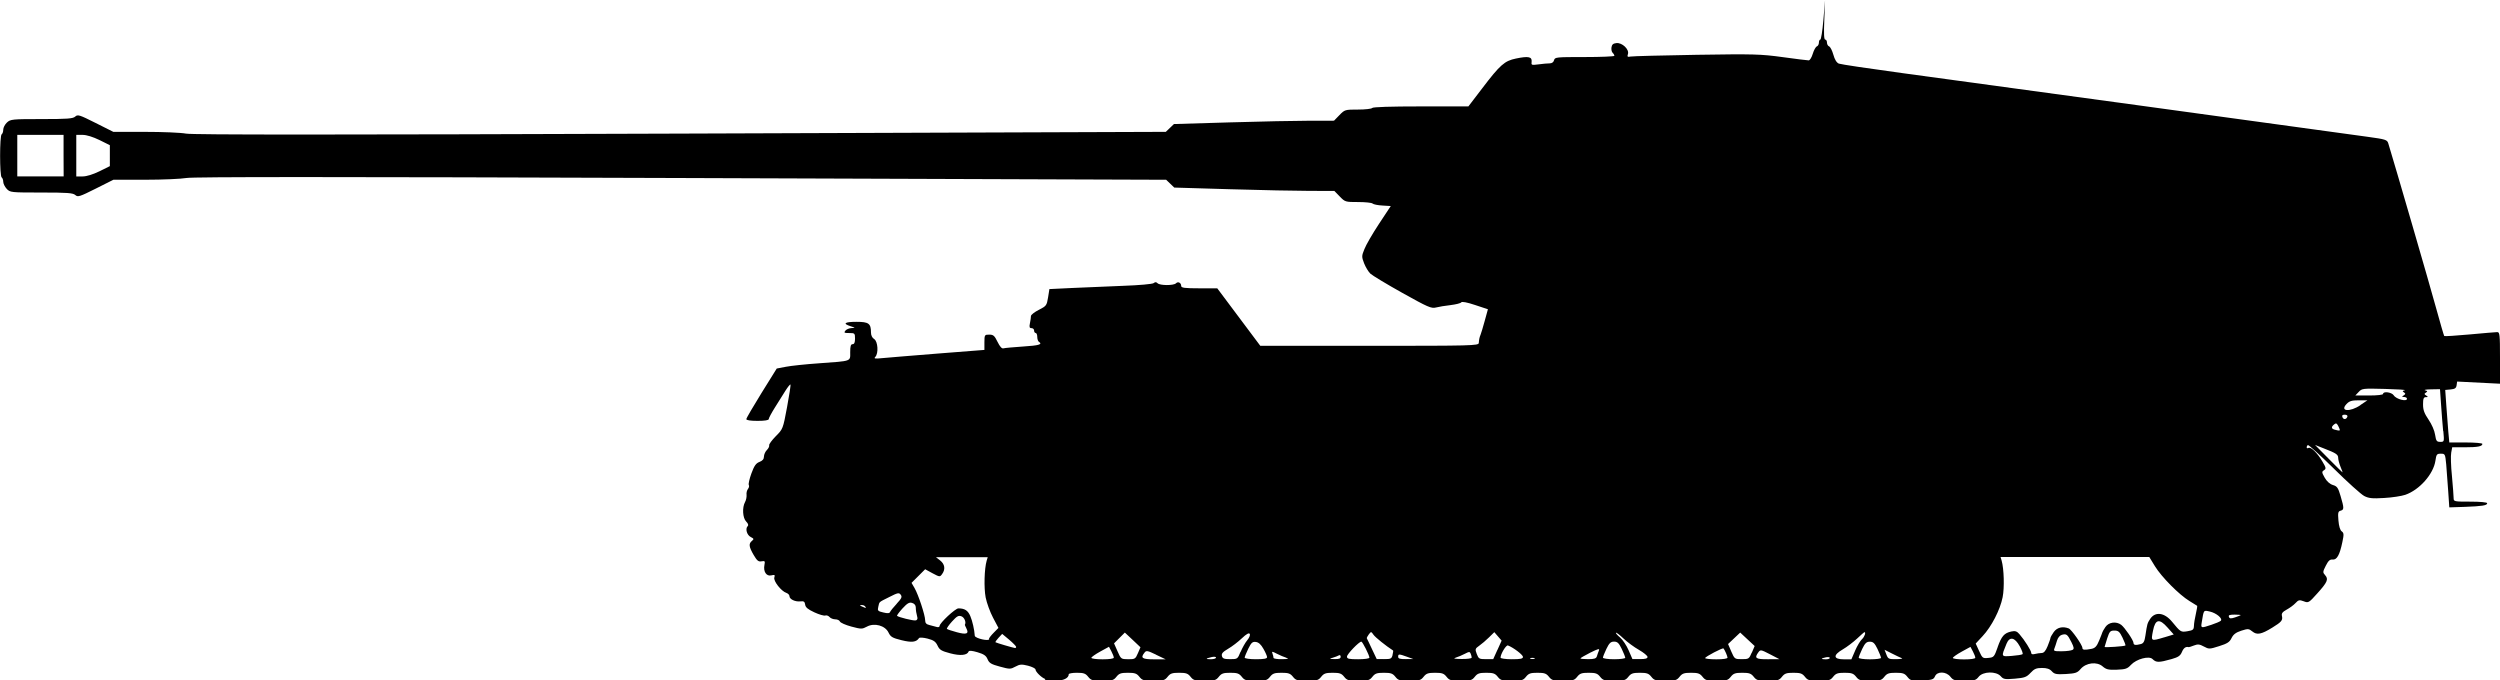 <?xml version="1.0" encoding="UTF-8" standalone="no"?>
<!-- Created with Inkscape (http://www.inkscape.org/) -->

<svg
   width="30.084mm"
   height="8.183mm"
   viewBox="0 0 30.084 8.183"
   version="1.1"
   id="svg13154"
   sodipodi:docname="inkporter-svg-0poss7oc.svg"
   xmlns:inkscape="http://www.inkscape.org/namespaces/inkscape"
   xmlns:sodipodi="http://sodipodi.sourceforge.net/DTD/sodipodi-0.dtd"
   xmlns="http://www.w3.org/2000/svg"
   xmlns:svg="http://www.w3.org/2000/svg">
  <sodipodi:namedview
     id="namedview13156"
     pagecolor="#ffffff"
     bordercolor="#666666"
     borderopacity="1.0"
     inkscape:pageshadow="2"
     inkscape:pageopacity="0.0"
     inkscape:pagecheckerboard="0"
     inkscape:document-units="mm"
     showgrid="false"
     inkscape:zoom="0.90583672"
     inkscape:cx="177.73623"
     inkscape:cy="473.04331"
     inkscape:window-width="1920"
     inkscape:window-height="1017"
     inkscape:window-x="-8"
     inkscape:window-y="-8"
     inkscape:window-maximized="1"
     inkscape:current-layer="layer1" />
  <defs
     id="defs13151" />
  <g
     inkscape:label="Layer 1"
     inkscape:groupmode="layer"
     id="layer1"
     transform="translate(-31.984,-127.056)">
    <path
       d="m 44.56,135.226 c -0.043,-0.016 -0.115,-0.086 -0.115,-0.113 0,-0.013 -0.041,-0.033 -0.09,-0.046 -0.077,-0.019 -0.099,-0.018 -0.152,0.011 -0.059,0.032 -0.068,0.032 -0.187,-3.5e-4 -0.105,-0.028 -0.129,-0.043 -0.148,-0.089 -0.018,-0.043 -0.044,-0.061 -0.122,-0.084 -0.064,-0.019 -0.101,-0.022 -0.106,-0.009 -0.016,0.046 -0.099,0.055 -0.222,0.022 -0.105,-0.028 -0.128,-0.041 -0.152,-0.093 -0.023,-0.048 -0.047,-0.065 -0.12,-0.084 -0.052,-0.013 -0.096,-0.016 -0.103,-0.006 -0.033,0.049 -0.086,0.056 -0.211,0.025 -0.11,-0.027 -0.131,-0.04 -0.156,-0.092 -0.04,-0.084 -0.17,-0.12 -0.26,-0.071 -0.058,0.031 -0.068,0.031 -0.188,-10e-4 -0.07,-0.019 -0.131,-0.046 -0.137,-0.061 -0.006,-0.015 -0.031,-0.026 -0.056,-0.026 -0.025,0 -0.057,-0.013 -0.069,-0.028 -0.013,-0.015 -0.035,-0.023 -0.05,-0.018 -0.015,0.006 -0.074,-0.011 -0.132,-0.038 -0.078,-0.036 -0.107,-0.06 -0.111,-0.093 -0.005,-0.036 -0.016,-0.044 -0.058,-0.039 -0.062,0.007 -0.131,-0.026 -0.131,-0.063 0,-0.015 -0.017,-0.032 -0.037,-0.039 -0.062,-0.02 -0.158,-0.143 -0.145,-0.185 0.01,-0.032 0.005,-0.036 -0.036,-0.026 -0.059,0.015 -0.099,-0.046 -0.083,-0.125 0.009,-0.047 0.006,-0.051 -0.035,-0.044 -0.037,0.007 -0.054,-0.007 -0.095,-0.077 -0.057,-0.098 -0.062,-0.135 -0.02,-0.169 0.025,-0.021 0.024,-0.027 -0.014,-0.046 -0.047,-0.023 -0.069,-0.1 -0.038,-0.131 0.013,-0.012 0.006,-0.032 -0.018,-0.056 -0.042,-0.042 -0.05,-0.169 -0.013,-0.235 0.013,-0.023 0.02,-0.062 0.018,-0.086 -0.004,-0.024 0.005,-0.056 0.017,-0.071 0.012,-0.015 0.017,-0.036 0.01,-0.047 -0.007,-0.011 0.007,-0.073 0.031,-0.139 0.034,-0.093 0.055,-0.123 0.097,-0.139 0.037,-0.014 0.054,-0.034 0.054,-0.064 0,-0.024 0.016,-0.06 0.035,-0.079 0.019,-0.019 0.032,-0.045 0.028,-0.057 -0.004,-0.012 0.032,-0.061 0.079,-0.109 0.086,-0.086 0.087,-0.087 0.136,-0.35 0.027,-0.145 0.046,-0.267 0.041,-0.272 -0.005,-0.005 -0.032,0.029 -0.061,0.075 -0.029,0.046 -0.086,0.136 -0.126,0.201 -0.041,0.065 -0.074,0.127 -0.074,0.139 0,0.014 -0.047,0.022 -0.135,0.022 -0.086,0 -0.135,-0.008 -0.135,-0.021 0,-0.012 0.083,-0.153 0.183,-0.315 l 0.183,-0.294 0.11,-0.021 c 0.06,-0.012 0.24,-0.031 0.399,-0.042 0.4,-0.029 0.375,-0.02 0.375,-0.134 0,-0.072 0.007,-0.096 0.029,-0.096 0.02,0 0.029,-0.02 0.029,-0.067 0,-0.065 -0.004,-0.067 -0.07,-0.067 -0.06,0 -0.066,-0.004 -0.046,-0.029 0.013,-0.016 0.047,-0.03 0.075,-0.031 0.048,-0.002 0.047,-0.003 -0.012,-0.022 -0.101,-0.032 -0.073,-0.053 0.071,-0.053 0.147,0 0.174,0.02 0.174,0.129 0,0.034 0.015,0.064 0.038,0.078 0.045,0.028 0.055,0.172 0.014,0.215 -0.02,0.021 -0.006,0.024 0.082,0.015 0.058,-0.006 0.359,-0.03 0.668,-0.055 l 0.563,-0.044 v -0.092 c 0,-0.09 0.004,-0.092 0.058,-0.092 0.05,0 0.064,0.013 0.1,0.087 0.029,0.059 0.052,0.084 0.072,0.078 0.016,-0.005 0.123,-0.014 0.237,-0.022 0.191,-0.012 0.237,-0.026 0.188,-0.057 -0.01,-0.007 -0.019,-0.033 -0.019,-0.059 0,-0.026 -0.009,-0.047 -0.019,-0.047 -0.011,0 -0.019,-0.013 -0.019,-0.029 0,-0.016 -0.014,-0.029 -0.031,-0.029 -0.025,0 -0.029,-0.013 -0.019,-0.06 0.007,-0.033 0.012,-0.072 0.012,-0.086 0,-0.014 0.043,-0.048 0.095,-0.074 0.09,-0.046 0.095,-0.052 0.111,-0.149 l 0.016,-0.101 0.269,-0.013 c 0.148,-0.007 0.425,-0.019 0.615,-0.026 0.196,-0.007 0.357,-0.021 0.371,-0.033 0.018,-0.015 0.031,-0.014 0.047,0.002 0.029,0.028 0.192,0.029 0.221,7.1e-4 0.025,-0.026 0.063,-0.007 0.063,0.032 0,0.022 0.041,0.028 0.217,0.028 h 0.217 l 0.259,0.346 0.259,0.346 h 1.313 c 1.237,0 1.313,-0.002 1.316,-0.034 0.004,-0.046 0.008,-0.067 0.022,-0.101 0.007,-0.016 0.029,-0.091 0.05,-0.167 l 0.038,-0.138 -0.154,-0.051 c -0.098,-0.033 -0.159,-0.044 -0.167,-0.032 -0.007,0.011 -0.064,0.025 -0.128,0.033 -0.063,0.007 -0.143,0.02 -0.177,0.029 -0.055,0.014 -0.096,-0.004 -0.404,-0.176 -0.188,-0.105 -0.362,-0.21 -0.385,-0.232 -0.023,-0.022 -0.057,-0.078 -0.075,-0.124 -0.03,-0.078 -0.03,-0.089 0.004,-0.171 0.018,-0.048 0.097,-0.185 0.175,-0.303 l 0.142,-0.215 -0.1,-0.006 c -0.055,-0.003 -0.109,-0.014 -0.119,-0.024 -0.01,-0.01 -0.088,-0.018 -0.174,-0.018 -0.153,0 -0.157,-0.001 -0.221,-0.067 l -0.065,-0.067 -0.29,-2.5e-4 c -0.159,0 -0.592,-0.009 -0.963,-0.02 l -0.673,-0.02 -0.049,-0.047 -0.049,-0.047 -5.839,-0.021 c -4.183,-0.015 -5.871,-0.015 -5.951,-2.5e-4 -0.062,0.011 -0.284,0.021 -0.494,0.021 H 33.349 l -0.213,0.107 c -0.195,0.098 -0.216,0.104 -0.246,0.077 -0.028,-0.025 -0.095,-0.03 -0.408,-0.03 -0.367,0 -0.376,-0.001 -0.417,-0.044 -0.023,-0.025 -0.042,-0.063 -0.042,-0.085 0,-0.022 -0.009,-0.046 -0.019,-0.053 -0.025,-0.016 -0.025,-0.504 0,-0.519 0.011,-0.007 0.019,-0.032 0.019,-0.056 0,-0.024 0.02,-0.062 0.044,-0.085 0.043,-0.04 0.061,-0.042 0.417,-0.042 0.31,0 0.378,-0.005 0.405,-0.03 0.03,-0.028 0.051,-0.021 0.246,0.077 l 0.213,0.107 h 0.381 c 0.21,0 0.432,0.009 0.494,0.021 0.081,0.015 1.768,0.015 5.951,-2.5e-4 l 5.839,-0.021 0.049,-0.047 0.049,-0.047 0.673,-0.02 c 0.37,-0.011 0.803,-0.02 0.963,-0.02 l 0.29,-2.5e-4 0.065,-0.067 c 0.064,-0.066 0.068,-0.067 0.224,-0.067 0.087,0 0.164,-0.009 0.17,-0.019 0.007,-0.012 0.224,-0.019 0.585,-0.019 h 0.573 l 0.169,-0.221 c 0.213,-0.28 0.267,-0.327 0.403,-0.355 0.148,-0.031 0.195,-0.022 0.189,0.036 -0.005,0.044 -0.004,0.045 0.084,0.034 0.049,-0.007 0.109,-0.012 0.133,-0.012 0.027,0 0.047,-0.014 0.053,-0.038 0.009,-0.037 0.026,-0.038 0.368,-0.038 0.197,0 0.358,-0.007 0.358,-0.015 0,-0.008 -0.009,-0.025 -0.021,-0.036 -0.012,-0.011 -0.018,-0.041 -0.014,-0.066 0.005,-0.033 0.02,-0.047 0.059,-0.051 0.069,-0.008 0.157,0.076 0.139,0.132 -0.011,0.033 -0.005,0.037 0.032,0.03 0.024,-0.005 0.382,-0.014 0.795,-0.021 0.687,-0.011 0.774,-0.008 1.036,0.028 0.158,0.022 0.298,0.039 0.312,0.039 0.014,0 0.036,-0.035 0.049,-0.079 0.013,-0.043 0.035,-0.083 0.049,-0.089 0.014,-0.005 0.025,-0.026 0.025,-0.046 0,-0.02 0.008,-0.036 0.017,-0.036 0.009,0 0.026,-0.106 0.037,-0.236 l 0.02,-0.236 -0.009,0.236 c -0.007,0.163 -0.004,0.236 0.011,0.236 0.012,0 0.021,0.016 0.021,0.036 0,0.02 0.012,0.041 0.026,0.046 0.014,0.005 0.037,0.05 0.051,0.1 0.016,0.058 0.039,0.096 0.066,0.107 0.022,0.009 0.365,0.06 0.762,0.114 0.718,0.097 5.141,0.702 5.596,0.766 0.225,0.031 0.24,0.036 0.254,0.081 0.076,0.248 0.504,1.718 0.574,1.977 0.05,0.183 0.095,0.336 0.099,0.34 0.005,0.005 0.142,-0.004 0.306,-0.019 0.164,-0.015 0.313,-0.028 0.331,-0.028 0.031,-2.4e-4 0.034,0.027 0.034,0.31 v 0.311 l -0.258,-0.013 -0.258,-0.013 -0.006,0.044 c -0.005,0.035 -0.02,0.046 -0.072,0.051 l -0.065,0.006 0.013,0.186 c 0.007,0.102 0.018,0.245 0.024,0.316 l 0.012,0.13 h 0.199 c 0.11,0 0.199,0.008 0.199,0.017 0,0.03 -0.056,0.041 -0.212,0.041 h -0.151 l -0.012,0.064 c -0.007,0.035 -0.004,0.163 0.009,0.284 0.011,0.121 0.02,0.24 0.02,0.263 0,0.042 0.005,0.043 0.202,0.043 0.119,0 0.202,0.008 0.202,0.019 0,0.027 -0.059,0.036 -0.271,0.044 l -0.185,0.006 -0.013,-0.193 c -0.007,-0.106 -0.018,-0.252 -0.024,-0.323 -0.012,-0.126 -0.014,-0.13 -0.065,-0.13 -0.048,0 -0.054,0.008 -0.065,0.085 -0.024,0.161 -0.192,0.351 -0.363,0.41 -0.044,0.015 -0.159,0.033 -0.254,0.038 -0.143,0.009 -0.186,0.004 -0.24,-0.024 -0.037,-0.019 -0.201,-0.167 -0.366,-0.33 -0.165,-0.163 -0.305,-0.29 -0.313,-0.283 -0.021,0.021 -0.015,0.049 0.008,0.035 0.028,-0.017 0.107,0.059 0.168,0.163 0.045,0.076 0.047,0.087 0.019,0.105 -0.028,0.018 -0.027,0.026 0.009,0.09 0.025,0.044 0.062,0.077 0.099,0.088 0.05,0.015 0.063,0.033 0.092,0.133 0.043,0.145 0.043,0.165 0,0.176 -0.03,0.008 -0.034,0.024 -0.026,0.118 0.006,0.069 0.02,0.117 0.04,0.131 0.026,0.019 0.027,0.037 0.007,0.13 -0.032,0.155 -0.066,0.214 -0.117,0.209 -0.032,-0.004 -0.052,0.014 -0.082,0.074 -0.037,0.073 -0.038,0.081 -0.008,0.114 0.043,0.048 0.028,0.084 -0.096,0.221 -0.1,0.112 -0.106,0.115 -0.162,0.093 -0.051,-0.019 -0.063,-0.017 -0.099,0.022 -0.022,0.024 -0.07,0.059 -0.107,0.079 -0.049,0.027 -0.063,0.045 -0.056,0.075 0.012,0.053 -0.004,0.072 -0.116,0.141 -0.133,0.082 -0.185,0.091 -0.24,0.046 -0.042,-0.034 -0.052,-0.035 -0.133,-0.009 -0.065,0.021 -0.095,0.044 -0.117,0.088 -0.023,0.049 -0.051,0.067 -0.15,0.098 -0.116,0.037 -0.123,0.037 -0.184,0.004 -0.051,-0.028 -0.073,-0.03 -0.119,-0.012 -0.031,0.012 -0.059,0.021 -0.062,0.02 -0.035,-0.01 -0.062,0.009 -0.082,0.057 -0.019,0.046 -0.043,0.063 -0.123,0.086 -0.156,0.044 -0.187,0.044 -0.231,2.6e-4 -0.042,-0.042 -0.194,-10e-4 -0.26,0.07 -0.043,0.047 -0.066,0.054 -0.17,0.058 -0.101,0.004 -0.128,-0.003 -0.171,-0.04 -0.069,-0.06 -0.199,-0.045 -0.265,0.032 -0.039,0.046 -0.062,0.053 -0.177,0.06 -0.115,0.006 -0.137,0.002 -0.169,-0.033 -0.026,-0.029 -0.06,-0.04 -0.119,-0.04 -0.067,0 -0.093,0.011 -0.137,0.059 -0.048,0.051 -0.071,0.06 -0.189,0.07 -0.12,0.01 -0.138,0.007 -0.17,-0.03 -0.056,-0.062 -0.214,-0.058 -0.265,0.007 -0.034,0.043 -0.052,0.048 -0.17,0.048 -0.118,0 -0.136,-0.005 -0.17,-0.048 -0.051,-0.065 -0.159,-0.068 -0.186,-0.005 -0.017,0.038 -0.035,0.044 -0.156,0.049 -0.128,0.005 -0.14,0.002 -0.176,-0.043 -0.032,-0.041 -0.054,-0.049 -0.139,-0.049 -0.084,0 -0.106,0.008 -0.138,0.048 -0.034,0.043 -0.052,0.048 -0.17,0.048 -0.118,0 -0.136,-0.005 -0.17,-0.048 -0.032,-0.04 -0.054,-0.048 -0.138,-0.048 -0.084,0 -0.106,0.008 -0.138,0.048 -0.034,0.043 -0.052,0.048 -0.17,0.048 -0.118,0 -0.136,-0.005 -0.17,-0.048 -0.032,-0.04 -0.054,-0.048 -0.138,-0.048 -0.084,0 -0.106,0.008 -0.138,0.048 -0.034,0.043 -0.052,0.048 -0.17,0.048 -0.118,0 -0.136,-0.005 -0.17,-0.048 -0.032,-0.04 -0.054,-0.048 -0.138,-0.048 -0.084,0 -0.106,0.008 -0.138,0.048 -0.034,0.043 -0.052,0.048 -0.17,0.048 -0.118,0 -0.136,-0.005 -0.17,-0.048 -0.032,-0.04 -0.054,-0.048 -0.138,-0.048 -0.084,0 -0.106,0.008 -0.138,0.048 -0.034,0.043 -0.052,0.048 -0.17,0.048 -0.118,0 -0.136,-0.005 -0.17,-0.048 -0.032,-0.04 -0.054,-0.048 -0.138,-0.048 -0.084,0 -0.106,0.008 -0.138,0.048 -0.034,0.043 -0.052,0.048 -0.17,0.048 -0.118,0 -0.136,-0.005 -0.17,-0.048 -0.032,-0.04 -0.054,-0.048 -0.138,-0.048 -0.084,0 -0.106,0.008 -0.138,0.048 -0.034,0.043 -0.052,0.048 -0.17,0.048 -0.118,0 -0.136,-0.005 -0.17,-0.048 -0.032,-0.04 -0.054,-0.048 -0.138,-0.048 -0.084,0 -0.106,0.008 -0.138,0.048 -0.034,0.043 -0.052,0.048 -0.17,0.048 -0.118,0 -0.136,-0.005 -0.17,-0.048 -0.032,-0.04 -0.054,-0.048 -0.138,-0.048 -0.084,0 -0.106,0.008 -0.138,0.048 -0.034,0.043 -0.052,0.048 -0.17,0.048 -0.118,0 -0.136,-0.005 -0.17,-0.048 -0.032,-0.04 -0.054,-0.048 -0.138,-0.048 -0.084,0 -0.106,0.008 -0.138,0.048 -0.034,0.043 -0.052,0.048 -0.17,0.048 -0.118,0 -0.136,-0.005 -0.17,-0.048 -0.032,-0.04 -0.054,-0.048 -0.138,-0.048 -0.084,0 -0.106,0.008 -0.138,0.048 -0.034,0.043 -0.052,0.048 -0.17,0.048 -0.118,0 -0.136,-0.005 -0.17,-0.048 -0.032,-0.04 -0.054,-0.048 -0.138,-0.048 -0.084,0 -0.106,0.008 -0.138,0.048 -0.034,0.043 -0.052,0.048 -0.17,0.048 -0.118,0 -0.136,-0.005 -0.17,-0.048 -0.032,-0.04 -0.054,-0.048 -0.138,-0.048 -0.084,0 -0.106,0.008 -0.138,0.048 -0.034,0.043 -0.052,0.048 -0.17,0.048 -0.118,0 -0.136,-0.005 -0.17,-0.048 -0.032,-0.04 -0.054,-0.048 -0.138,-0.048 -0.084,0 -0.106,0.008 -0.138,0.048 -0.034,0.043 -0.052,0.048 -0.17,0.048 -0.118,0 -0.136,-0.005 -0.17,-0.048 -0.032,-0.04 -0.054,-0.048 -0.138,-0.048 -0.084,0 -0.106,0.008 -0.138,0.048 -0.034,0.043 -0.052,0.048 -0.17,0.048 -0.118,0 -0.136,-0.005 -0.17,-0.048 -0.032,-0.04 -0.054,-0.048 -0.138,-0.048 -0.084,0 -0.106,0.008 -0.138,0.048 -0.034,0.043 -0.052,0.048 -0.17,0.048 -0.118,0 -0.136,-0.005 -0.17,-0.048 -0.032,-0.04 -0.054,-0.048 -0.136,-0.048 -0.054,0 -0.098,0.008 -0.098,0.018 0,0.047 -0.065,0.078 -0.16,0.077 -0.055,-7.1e-4 -0.113,-0.006 -0.128,-0.012 z m 0.827,-0.257 c 0,-0.011 -0.013,-0.045 -0.029,-0.075 l -0.029,-0.055 -0.106,0.058 c -0.058,0.032 -0.106,0.066 -0.106,0.075 0,0.01 0.061,0.018 0.135,0.018 0.081,0 0.135,-0.008 0.135,-0.02 z m 0.29,-0.052 0.031,-0.072 -0.094,-0.089 -0.094,-0.088 -0.065,0.065 -0.065,0.065 0.042,0.095 c 0.041,0.094 0.043,0.095 0.128,0.096 0.082,2.7e-4 0.088,-0.004 0.117,-0.072 z m 0.219,0.017 c -0.104,-0.05 -0.118,-0.052 -0.139,-0.025 -0.052,0.065 -0.03,0.081 0.115,0.081 l 0.139,-5e-5 -0.115,-0.055 z m 0.721,0.036 c 0,-0.012 -0.022,-0.014 -0.053,-0.007 -0.075,0.018 -0.078,0.026 -0.008,0.026 0.034,0 0.061,-0.009 0.061,-0.02 z m 0.296,-0.069 c 0.02,-0.048 0.056,-0.112 0.08,-0.141 0.025,-0.03 0.038,-0.062 0.03,-0.076 -0.009,-0.016 -0.039,1.2e-4 -0.095,0.053 -0.044,0.042 -0.118,0.099 -0.165,0.126 -0.065,0.038 -0.082,0.058 -0.075,0.087 0.008,0.031 0.026,0.038 0.099,0.038 0.088,-7e-5 0.09,-0.001 0.125,-0.088 z m 0.319,0.064 c 0,-0.013 -0.02,-0.059 -0.044,-0.101 -0.03,-0.053 -0.058,-0.079 -0.092,-0.083 -0.04,-0.005 -0.055,0.009 -0.091,0.082 -0.023,0.048 -0.043,0.096 -0.043,0.107 0,0.01 0.06,0.019 0.135,0.019 0.095,0 0.135,-0.007 0.134,-0.024 z m 0.231,0.006 c -0.026,-0.008 -0.078,-0.03 -0.113,-0.048 -0.06,-0.031 -0.064,-0.031 -0.053,-0.001 0.007,0.018 0.012,0.04 0.012,0.05 0,0.01 0.045,0.017 0.101,0.016 0.077,-0.001 0.09,-0.005 0.053,-0.016 z m 0.654,-0.012 c 0,-0.017 -0.009,-0.024 -0.021,-0.017 -0.012,0.007 -0.044,0.02 -0.072,0.028 -0.048,0.014 -0.046,0.016 0.021,0.017 0.053,0.001 0.072,-0.006 0.072,-0.028 z m 0.346,0.011 c 0,-0.028 -0.083,-0.193 -0.097,-0.193 -0.028,0 -0.173,0.151 -0.173,0.18 0,0.027 0.022,0.032 0.135,0.032 0.075,0 0.135,-0.008 0.135,-0.019 z m 0.278,-0.032 c 0.007,-0.028 0.01,-0.052 0.007,-0.054 -0.088,-0.057 -0.215,-0.159 -0.236,-0.19 -0.028,-0.04 -0.029,-0.04 -0.057,-0.003 -0.016,0.021 -0.026,0.042 -0.023,0.047 0.004,0.005 0.031,0.063 0.062,0.129 l 0.057,0.12 0.089,3.5e-4 c 0.08,3.5e-4 0.09,-0.004 0.102,-0.05 z m 0.174,0.021 c -0.097,-0.035 -0.106,-0.035 -0.106,3.5e-4 0,0.022 0.022,0.029 0.091,0.028 l 0.091,-7e-4 -0.077,-0.028 z m 0.779,0.012 c 0,-0.01 -0.005,-0.031 -0.012,-0.048 -0.011,-0.027 -0.018,-0.027 -0.072,0.001 -0.033,0.017 -0.082,0.038 -0.109,0.046 -0.035,0.011 -0.014,0.015 0.072,0.016 0.066,7.1e-4 0.12,-0.006 0.12,-0.016 z m 0.31,-0.095 0.05,-0.111 -0.044,-0.051 -0.044,-0.051 -0.064,0.063 c -0.035,0.035 -0.088,0.08 -0.117,0.1 -0.05,0.035 -0.052,0.042 -0.03,0.1 0.022,0.058 0.03,0.062 0.111,0.062 l 0.087,-3.6e-4 0.05,-0.111 z m 0.306,0.084 c 0,-0.025 -0.113,-0.111 -0.18,-0.137 -0.022,-0.008 -0.089,0.103 -0.089,0.147 0,0.01 0.061,0.019 0.135,0.019 0.106,0 0.135,-0.006 0.135,-0.029 z m 0.139,0.016 c -0.013,-0.005 -0.035,-0.005 -0.048,0 -0.013,0.005 -0.004,0.01 0.024,0.01 0.026,0 0.037,-0.004 0.024,-0.01 z m 0.751,-0.021 c 0.005,-0.018 0.016,-0.05 0.024,-0.069 0.012,-0.029 -0.005,-0.025 -0.104,0.024 -0.065,0.033 -0.118,0.064 -0.118,0.069 0,0.005 0.042,0.009 0.094,0.009 0.073,0 0.096,-0.008 0.104,-0.034 z m 0.341,0.015 c 0,-0.01 -0.019,-0.058 -0.042,-0.106 -0.034,-0.07 -0.052,-0.087 -0.092,-0.087 -0.04,0 -0.058,0.017 -0.092,0.087 -0.023,0.048 -0.042,0.096 -0.042,0.106 0,0.01 0.06,0.019 0.135,0.019 0.074,0 0.135,-0.008 0.135,-0.019 z m 0.269,-0.008 c 0,-0.015 -0.047,-0.053 -0.104,-0.086 -0.057,-0.032 -0.141,-0.094 -0.186,-0.137 -0.045,-0.043 -0.086,-0.074 -0.09,-0.069 -0.005,0.005 0.017,0.031 0.049,0.057 0.032,0.027 0.078,0.096 0.103,0.154 l 0.046,0.106 0.091,2.5e-4 c 0.066,2.5e-4 0.091,-0.007 0.091,-0.027 z m 0.962,0.007 c 0,-0.017 -0.032,-0.091 -0.048,-0.11 -0.009,-0.011 -0.221,0.1 -0.221,0.116 0,0.008 0.061,0.015 0.135,0.015 0.083,0 0.135,-0.008 0.135,-0.021 z m 0.293,-0.059 0.034,-0.08 -0.087,-0.081 -0.087,-0.081 -0.073,0.069 -0.073,0.069 0.039,0.091 c 0.039,0.089 0.041,0.091 0.126,0.091 0.083,2.4e-4 0.088,-0.003 0.12,-0.079 z m 0.218,0.019 c -0.108,-0.056 -0.115,-0.057 -0.139,-0.024 -0.052,0.071 -0.033,0.085 0.114,0.084 l 0.139,-7.1e-4 z m 0.72,0.044 c 0,-0.009 -0.022,-0.013 -0.048,-0.007 -0.026,0.005 -0.048,0.013 -0.048,0.017 0,0.004 0.022,0.007 0.048,0.007 0.026,0 0.048,-0.007 0.048,-0.017 z m 0.305,-0.088 c 0.025,-0.057 0.062,-0.119 0.082,-0.137 0.031,-0.028 0.051,-0.085 0.03,-0.085 -0.004,0 -0.043,0.035 -0.088,0.077 -0.045,0.042 -0.122,0.101 -0.172,0.13 -0.121,0.07 -0.116,0.12 0.013,0.12 l 0.09,-2.7e-4 0.045,-0.104 z m 0.311,0.086 c 0,-0.01 -0.019,-0.058 -0.042,-0.106 -0.034,-0.07 -0.052,-0.087 -0.092,-0.087 -0.04,0 -0.058,0.017 -0.092,0.087 -0.023,0.048 -0.042,0.096 -0.042,0.106 0,0.01 0.06,0.019 0.135,0.019 0.074,0 0.135,-0.008 0.135,-0.019 z m 0.25,0.005 c -0.016,-0.006 -0.069,-0.031 -0.118,-0.056 l -0.089,-0.045 0.022,0.057 c 0.02,0.053 0.028,0.057 0.118,0.056 0.053,-7.1e-4 0.084,-0.006 0.068,-0.012 z m 0.885,-0.006 c 0,-0.011 -0.013,-0.045 -0.029,-0.075 l -0.029,-0.055 -0.106,0.058 c -0.058,0.032 -0.106,0.066 -0.106,0.075 0,0.01 0.061,0.018 0.135,0.018 0.081,0 0.135,-0.008 0.135,-0.02 z m 0.268,-0.124 c 0.048,-0.136 0.08,-0.172 0.166,-0.191 0.046,-0.01 0.067,-0.003 0.097,0.032 0.062,0.071 0.142,0.198 0.142,0.225 0,0.017 0.014,0.021 0.043,0.014 0.024,-0.006 0.061,-0.012 0.082,-0.012 0.027,-2.4e-4 0.049,-0.025 0.072,-0.082 0.018,-0.045 0.034,-0.089 0.034,-0.098 0,-0.009 0.018,-0.041 0.04,-0.072 0.04,-0.056 0.107,-0.072 0.18,-0.044 0.034,0.013 0.165,0.2 0.165,0.235 0,0.025 0.026,0.027 0.109,0.011 0.044,-0.009 0.064,-0.03 0.093,-0.101 0.02,-0.049 0.038,-0.094 0.039,-0.1 0,-0.005 0.017,-0.033 0.036,-0.062 0.04,-0.059 0.13,-0.071 0.19,-0.026 0.043,0.033 0.148,0.187 0.148,0.218 0,0.026 0.025,0.03 0.089,0.013 0.032,-0.009 0.044,-0.032 0.054,-0.101 0.021,-0.14 0.023,-0.149 0.057,-0.201 0.061,-0.092 0.172,-0.078 0.264,0.034 0.103,0.125 0.105,0.127 0.185,0.114 0.066,-0.011 0.076,-0.019 0.078,-0.063 0,-0.028 0.011,-0.093 0.023,-0.145 0.012,-0.052 0.019,-0.096 0.016,-0.098 -0.004,-0.002 -0.044,-0.028 -0.092,-0.057 -0.125,-0.076 -0.337,-0.29 -0.416,-0.419 l -0.068,-0.111 h -0.895 -0.895 l 0.013,0.043 c 0.028,0.098 0.035,0.326 0.012,0.441 -0.03,0.151 -0.133,0.353 -0.242,0.469 l -0.082,0.088 0.041,0.09 c 0.039,0.086 0.044,0.09 0.11,0.083 0.067,-0.006 0.072,-0.012 0.113,-0.128 z m 0.301,0.082 c 0.007,-0.007 -0.009,-0.049 -0.034,-0.095 -0.06,-0.109 -0.122,-0.121 -0.159,-0.031 -0.066,0.161 -0.068,0.156 0.063,0.147 0.064,-0.005 0.123,-0.014 0.129,-0.021 z m 0.601,-0.051 c 0.021,-0.013 0.018,-0.031 -0.014,-0.095 -0.047,-0.093 -0.059,-0.102 -0.114,-0.087 -0.025,0.007 -0.048,0.034 -0.059,0.071 -0.009,0.033 -0.024,0.075 -0.031,0.094 -0.012,0.03 -0.004,0.034 0.089,0.033 0.057,-1.2e-4 0.115,-0.008 0.129,-0.017 z m -12.712,-0.037 c 0,-0.008 -0.038,-0.047 -0.084,-0.086 l -0.084,-0.07 -0.044,0.047 c -0.024,0.026 -0.041,0.05 -0.036,0.054 0.009,0.007 0.21,0.066 0.234,0.069 0.008,7.1e-4 0.014,-0.005 0.014,-0.014 z m 13.348,-0.016 c 0.005,-0.004 -0.011,-0.046 -0.034,-0.094 -0.035,-0.073 -0.051,-0.086 -0.098,-0.086 -0.05,0 -0.059,0.01 -0.087,0.095 -0.017,0.052 -0.031,0.098 -0.031,0.102 0,0.009 0.238,-0.007 0.249,-0.017 z m -13.675,-0.08 c 0,-0.009 0.025,-0.042 0.057,-0.074 l 0.057,-0.058 -0.065,-0.123 c -0.036,-0.068 -0.076,-0.178 -0.089,-0.244 -0.022,-0.116 -0.016,-0.343 0.012,-0.441 l 0.013,-0.043 H 43.56 43.247 l 0.051,0.04 c 0.056,0.044 0.065,0.106 0.023,0.163 -0.027,0.037 -0.029,0.036 -0.116,-0.01 l -0.088,-0.048 -0.082,0.082 -0.082,0.082 0.036,0.062 c 0.046,0.079 0.128,0.328 0.128,0.388 0,0.034 0.014,0.049 0.053,0.058 0.029,0.007 0.068,0.017 0.087,0.023 0.018,0.006 0.034,-6e-5 0.034,-0.013 0,-0.035 0.189,-0.211 0.226,-0.211 0.076,3.5e-4 0.114,0.025 0.143,0.092 0.025,0.058 0.05,0.167 0.054,0.238 0.004,0.031 0.174,0.07 0.174,0.039 z m 14.145,-0.019 0.112,-0.034 -0.075,-0.084 c -0.098,-0.111 -0.147,-0.1 -0.174,0.037 -0.026,0.131 -0.028,0.13 0.136,0.081 z M 43.613,134.617 c -0.012,-0.022 -0.02,-0.042 -0.018,-0.044 0.018,-0.027 -0.005,-0.086 -0.04,-0.1 -0.036,-0.014 -0.055,-0.004 -0.115,0.062 -0.039,0.043 -0.067,0.084 -0.061,0.089 0.006,0.006 0.059,0.024 0.119,0.04 0.118,0.032 0.15,0.019 0.114,-0.048 z m 14.981,-0.042 c 0.052,-0.017 0.103,-0.039 0.113,-0.048 0.029,-0.026 -0.051,-0.094 -0.131,-0.112 -0.077,-0.017 -0.072,-0.024 -0.097,0.129 -0.012,0.072 -0.011,0.073 0.115,0.031 z m -15.57,-0.085 c -0.015,-0.059 -0.019,-0.087 -0.02,-0.126 0,-0.025 -0.018,-0.046 -0.045,-0.053 -0.034,-0.01 -0.058,0.005 -0.116,0.068 -0.04,0.044 -0.069,0.084 -0.064,0.088 0.016,0.016 0.194,0.06 0.223,0.055 0.016,-0.002 0.025,-0.017 0.022,-0.032 z m 15.923,-0.031 c 0.005,-0.004 -0.028,-0.007 -0.072,-0.007 -0.061,0 -0.077,0.006 -0.069,0.027 0.008,0.022 0.023,0.023 0.072,0.007 0.034,-0.011 0.065,-0.024 0.069,-0.027 z m -16.172,-0.139 c 0.059,-0.063 0.067,-0.082 0.048,-0.107 -0.02,-0.028 -0.035,-0.025 -0.137,0.027 -0.133,0.067 -0.118,0.054 -0.133,0.118 -0.011,0.046 -0.006,0.053 0.06,0.068 0.052,0.013 0.075,0.011 0.082,-0.006 0.005,-0.013 0.042,-0.058 0.081,-0.1 z m -0.379,0.035 c -0.007,-0.011 -0.026,-0.019 -0.044,-0.018 -0.026,0.001 -0.025,0.004 0.006,0.018 0.051,0.022 0.052,0.022 0.038,0 z m 17.753,-1.682 c -0.015,-0.037 -0.028,-0.084 -0.028,-0.105 0,-0.043 -0.023,-0.058 -0.175,-0.117 l -0.104,-0.041 0.163,0.165 c 0.09,0.091 0.165,0.165 0.167,0.165 0.004,0 -0.008,-0.03 -0.023,-0.067 z m 1.235,-0.429 c -0.007,-0.071 -0.018,-0.214 -0.025,-0.317 l -0.013,-0.188 -0.108,0.002 c -0.059,0.001 -0.091,0.006 -0.071,0.012 0.03,0.008 0.031,0.013 0.01,0.027 -0.023,0.015 -0.022,0.02 0.004,0.036 0.024,0.016 0.024,0.019 -0.005,0.019 -0.027,2.4e-4 -0.034,0.017 -0.034,0.087 0,0.068 0.015,0.108 0.066,0.183 0.038,0.056 0.072,0.132 0.079,0.182 0.012,0.076 0.019,0.086 0.062,0.086 0.048,0 0.049,-3.5e-4 0.037,-0.13 z m -1.244,-0.016 c 0,-0.006 -0.009,-0.028 -0.02,-0.049 -0.017,-0.031 -0.026,-0.034 -0.048,-0.016 -0.037,0.03 -0.035,0.052 0.006,0.063 0.052,0.014 0.063,0.014 0.063,0.002 z m 0.092,-0.159 c 0.004,-0.013 -0.009,-0.023 -0.032,-0.023 -0.028,0 -0.036,0.009 -0.028,0.03 0.013,0.033 0.048,0.029 0.06,-0.007 z m 0.156,-0.139 0.085,-0.057 h -0.105 c -0.085,0 -0.113,0.009 -0.147,0.045 -0.084,0.089 0.041,0.099 0.168,0.013 z m 0.56,-0.077 c 0,-0.011 -0.015,-0.019 -0.034,-0.02 -0.029,-2.5e-4 -0.03,-0.003 -0.005,-0.019 0.024,-0.016 0.024,-0.022 0.004,-0.036 -0.022,-0.014 -0.02,-0.019 0.01,-0.026 0.02,-0.005 -0.087,-0.012 -0.239,-0.016 -0.266,-0.007 -0.277,-0.006 -0.316,0.036 l -0.041,0.043 h 0.167 c 0.098,0 0.167,-0.008 0.167,-0.019 0,-0.035 0.105,-0.021 0.129,0.018 0.029,0.046 0.159,0.079 0.159,0.04 z m -28.199,-2.924 v -0.25 H 32.471 32.192 v 0.25 0.25 h 0.279 0.279 z m 0.432,0.188 0.125,-0.062 v -0.126 -0.126 l -0.125,-0.062 c -0.078,-0.038 -0.155,-0.062 -0.202,-0.062 h -0.077 v 0.25 0.25 h 0.077 c 0.047,0 0.124,-0.024 0.202,-0.062 z"
       id="G-StureEmil"
       style="stroke-width:0.353" />
  </g>
</svg>
